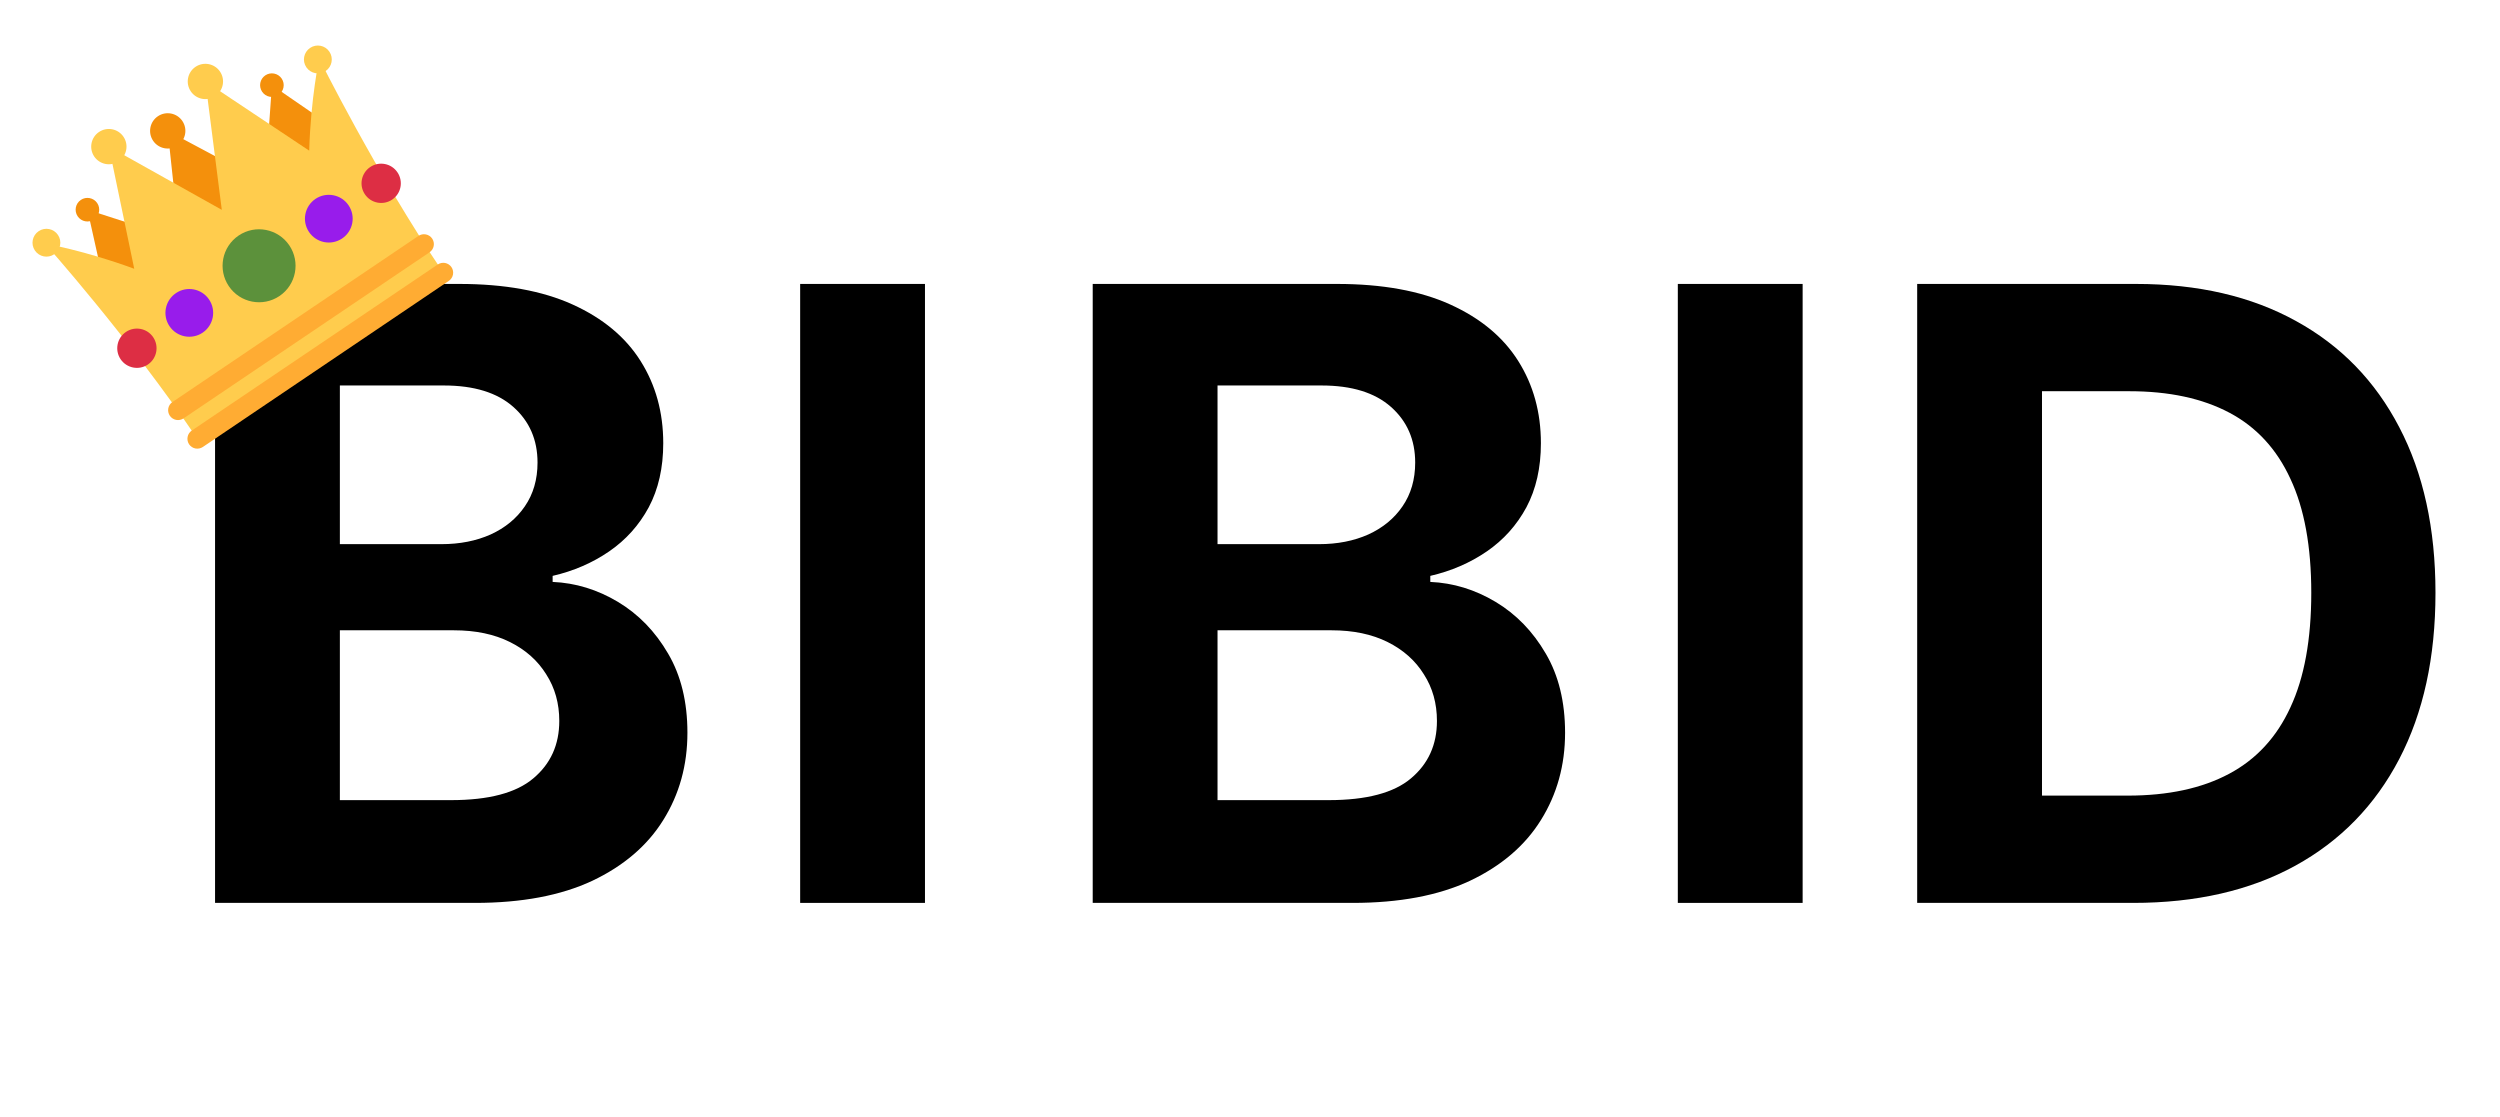<svg width="94" height="42" viewBox="0 0 94 42" fill="none" xmlns="http://www.w3.org/2000/svg">
<path d="M8.086 33.949V10.676H17.268C18.972 10.676 20.393 10.934 21.529 11.449C22.665 11.964 23.518 12.672 24.086 13.574C24.654 14.475 24.938 15.505 24.938 16.665C24.938 17.589 24.756 18.392 24.393 19.074C24.029 19.748 23.533 20.301 22.904 20.733C22.275 21.165 21.567 21.471 20.779 21.653V21.88C21.643 21.918 22.461 22.168 23.233 22.63C24.006 23.093 24.635 23.74 25.12 24.574C25.605 25.399 25.847 26.392 25.847 27.551C25.847 28.771 25.544 29.865 24.938 30.835C24.34 31.797 23.449 32.559 22.268 33.119C21.086 33.672 19.616 33.949 17.858 33.949H8.086ZM12.779 30.085H16.961C18.378 30.085 19.408 29.812 20.052 29.267C20.703 28.721 21.029 28.002 21.029 27.108C21.029 26.449 20.866 25.865 20.54 25.358C20.222 24.843 19.768 24.437 19.177 24.142C18.586 23.846 17.881 23.699 17.063 23.699H12.779V30.085ZM12.779 20.46H16.597C17.287 20.46 17.904 20.339 18.449 20.096C18.995 19.846 19.423 19.494 19.733 19.04C20.052 18.577 20.211 18.028 20.211 17.392C20.211 16.536 19.908 15.839 19.302 15.301C18.696 14.763 17.824 14.494 16.688 14.494H12.779V20.46Z" fill="black"/>
<path d="M34.779 10.676V33.949H30.086V10.676H34.779Z" fill="black"/>
<path d="M41.086 33.949V10.676H50.268C51.972 10.676 53.393 10.934 54.529 11.449C55.665 11.964 56.518 12.672 57.086 13.574C57.654 14.475 57.938 15.505 57.938 16.665C57.938 17.589 57.756 18.392 57.393 19.074C57.029 19.748 56.533 20.301 55.904 20.733C55.275 21.165 54.567 21.471 53.779 21.653V21.88C54.643 21.918 55.461 22.168 56.233 22.63C57.006 23.093 57.635 23.74 58.12 24.574C58.605 25.399 58.847 26.392 58.847 27.551C58.847 28.771 58.544 29.865 57.938 30.835C57.34 31.797 56.449 32.559 55.268 33.119C54.086 33.672 52.616 33.949 50.858 33.949H41.086ZM45.779 30.085H49.961C51.377 30.085 52.408 29.812 53.052 29.267C53.703 28.721 54.029 28.002 54.029 27.108C54.029 26.449 53.866 25.865 53.54 25.358C53.222 24.843 52.768 24.437 52.177 24.142C51.586 23.846 50.881 23.699 50.063 23.699H45.779V30.085ZM45.779 20.46H49.597C50.287 20.46 50.904 20.339 51.449 20.096C51.995 19.846 52.423 19.494 52.733 19.04C53.052 18.577 53.211 18.028 53.211 17.392C53.211 16.536 52.908 15.839 52.302 15.301C51.696 14.763 50.824 14.494 49.688 14.494H45.779V20.46Z" fill="black"/>
<path d="M67.779 10.676V33.949H63.086V10.676H67.779Z" fill="black"/>
<path d="M80.211 33.949H72.086V10.676H80.313C82.646 10.676 84.654 11.142 86.336 12.074C88.018 12.998 89.309 14.327 90.211 16.062C91.12 17.797 91.574 19.873 91.574 22.29C91.574 24.714 91.12 26.797 90.211 28.54C89.302 30.282 87.999 31.619 86.302 32.551C84.605 33.483 82.574 33.949 80.211 33.949ZM76.779 29.915H80.006C81.521 29.915 82.79 29.642 83.813 29.096C84.836 28.551 85.605 27.718 86.12 26.596C86.643 25.475 86.904 24.04 86.904 22.29C86.904 20.547 86.643 19.119 86.12 18.005C85.605 16.884 84.84 16.055 83.824 15.517C82.809 14.979 81.555 14.71 80.063 14.71H76.779V29.915Z" fill="black"/>
<path d="M7.55 9.262L3.288 7.885L4.113 11.582L7.55 9.262Z" fill="#F4900C"/>
<path d="M6.307 4.921L6.863 10.106L10.909 7.375L6.307 4.921Z" fill="#F4900C"/>
<path d="M9.908 7.67L10.224 3.202L13.345 5.35L9.908 7.67Z" fill="#F4900C"/>
<path d="M11.626 5.665L7.723 3.063L8.339 7.884L8.337 7.886L8.334 7.887L4.093 5.513L5.047 10.106C3.174 9.415 1.694 9.162 1.694 9.162C1.694 9.162 4.869 12.721 7.419 16.498L16.668 10.254C14.118 6.477 12.003 2.202 12.003 2.202C12.003 2.202 11.685 3.669 11.626 5.665Z" fill="#FFCC4D"/>
<path d="M10.509 11.13C11.136 10.706 11.302 9.853 10.878 9.226C10.454 8.598 9.601 8.432 8.973 8.856C8.345 9.28 8.18 10.133 8.604 10.761C9.028 11.389 9.881 11.554 10.509 11.13Z" fill="#5C913B"/>
<path d="M12.865 8.966C13.276 8.689 13.384 8.131 13.107 7.721C12.83 7.31 12.272 7.202 11.861 7.479C11.451 7.756 11.342 8.314 11.62 8.725C11.897 9.135 12.455 9.243 12.865 8.966Z" fill="#981CEB"/>
<path d="M14.746 7.505C15.084 7.277 15.173 6.818 14.944 6.48C14.716 6.141 14.257 6.052 13.919 6.281C13.581 6.509 13.492 6.968 13.72 7.306C13.948 7.644 14.408 7.733 14.746 7.505Z" fill="#DD2E44"/>
<path d="M7.62 12.508C8.03 12.23 8.139 11.673 7.861 11.262C7.584 10.851 7.026 10.743 6.616 11.021C6.205 11.298 6.097 11.855 6.374 12.266C6.651 12.677 7.209 12.785 7.62 12.508Z" fill="#981CEB"/>
<path d="M5.561 13.706C5.899 13.478 5.988 13.019 5.76 12.68C5.532 12.342 5.072 12.253 4.734 12.482C4.396 12.71 4.307 13.169 4.535 13.507C4.764 13.845 5.223 13.934 5.561 13.706Z" fill="#DD2E44"/>
<path d="M16.875 10.562L7.627 16.806C7.545 16.861 7.445 16.881 7.348 16.863C7.251 16.844 7.166 16.788 7.11 16.706C7.055 16.624 7.035 16.524 7.054 16.427C7.072 16.33 7.129 16.244 7.211 16.189L16.459 9.945C16.541 9.89 16.641 9.87 16.738 9.888C16.835 9.907 16.92 9.964 16.976 10.046C17.031 10.127 17.051 10.228 17.032 10.324C17.014 10.421 16.957 10.507 16.875 10.562ZM16.15 9.487L6.901 15.731C6.82 15.786 6.719 15.807 6.622 15.788C6.526 15.769 6.44 15.713 6.385 15.631C6.33 15.549 6.309 15.449 6.328 15.352C6.347 15.255 6.403 15.17 6.485 15.115L15.733 8.871C15.815 8.815 15.916 8.795 16.012 8.814C16.109 8.833 16.195 8.889 16.25 8.971C16.305 9.053 16.326 9.153 16.307 9.25C16.288 9.347 16.232 9.432 16.15 9.487Z" fill="#FFAC33"/>
<path d="M2.038 9.56C2.278 9.399 2.341 9.073 2.179 8.834C2.018 8.594 1.692 8.531 1.453 8.693C1.213 8.854 1.15 9.18 1.312 9.419C1.474 9.659 1.799 9.722 2.038 9.56Z" fill="#FFCC4D"/>
<path d="M3.536 8.252C3.738 8.115 3.792 7.839 3.655 7.636C3.518 7.433 3.242 7.38 3.039 7.517C2.836 7.654 2.783 7.93 2.92 8.133C3.057 8.336 3.333 8.389 3.536 8.252Z" fill="#F4900C"/>
<path d="M4.464 6.063C4.768 5.858 4.848 5.446 4.643 5.142C4.438 4.838 4.026 4.758 3.722 4.963C3.418 5.168 3.338 5.581 3.543 5.885C3.748 6.188 4.161 6.268 4.464 6.063Z" fill="#FFCC4D"/>
<path d="M12.245 2.67C12.484 2.508 12.547 2.183 12.385 1.943C12.224 1.703 11.898 1.64 11.659 1.802C11.419 1.964 11.356 2.289 11.518 2.529C11.68 2.768 12.005 2.831 12.245 2.67Z" fill="#FFCC4D"/>
<path d="M10.472 3.569C10.675 3.432 10.728 3.157 10.591 2.954C10.454 2.751 10.178 2.697 9.975 2.834C9.772 2.971 9.719 3.247 9.856 3.45C9.993 3.653 10.269 3.706 10.472 3.569Z" fill="#F4900C"/>
<path d="M8.094 3.613C8.398 3.408 8.478 2.996 8.273 2.692C8.067 2.388 7.655 2.308 7.351 2.513C7.048 2.718 6.968 3.131 7.173 3.434C7.378 3.738 7.79 3.818 8.094 3.613Z" fill="#FFCC4D"/>
<path d="M6.678 5.471C6.982 5.266 7.062 4.854 6.857 4.55C6.652 4.246 6.239 4.166 5.936 4.371C5.632 4.577 5.552 4.989 5.757 5.293C5.962 5.597 6.375 5.677 6.678 5.471Z" fill="#F4900C"/>
</svg>
